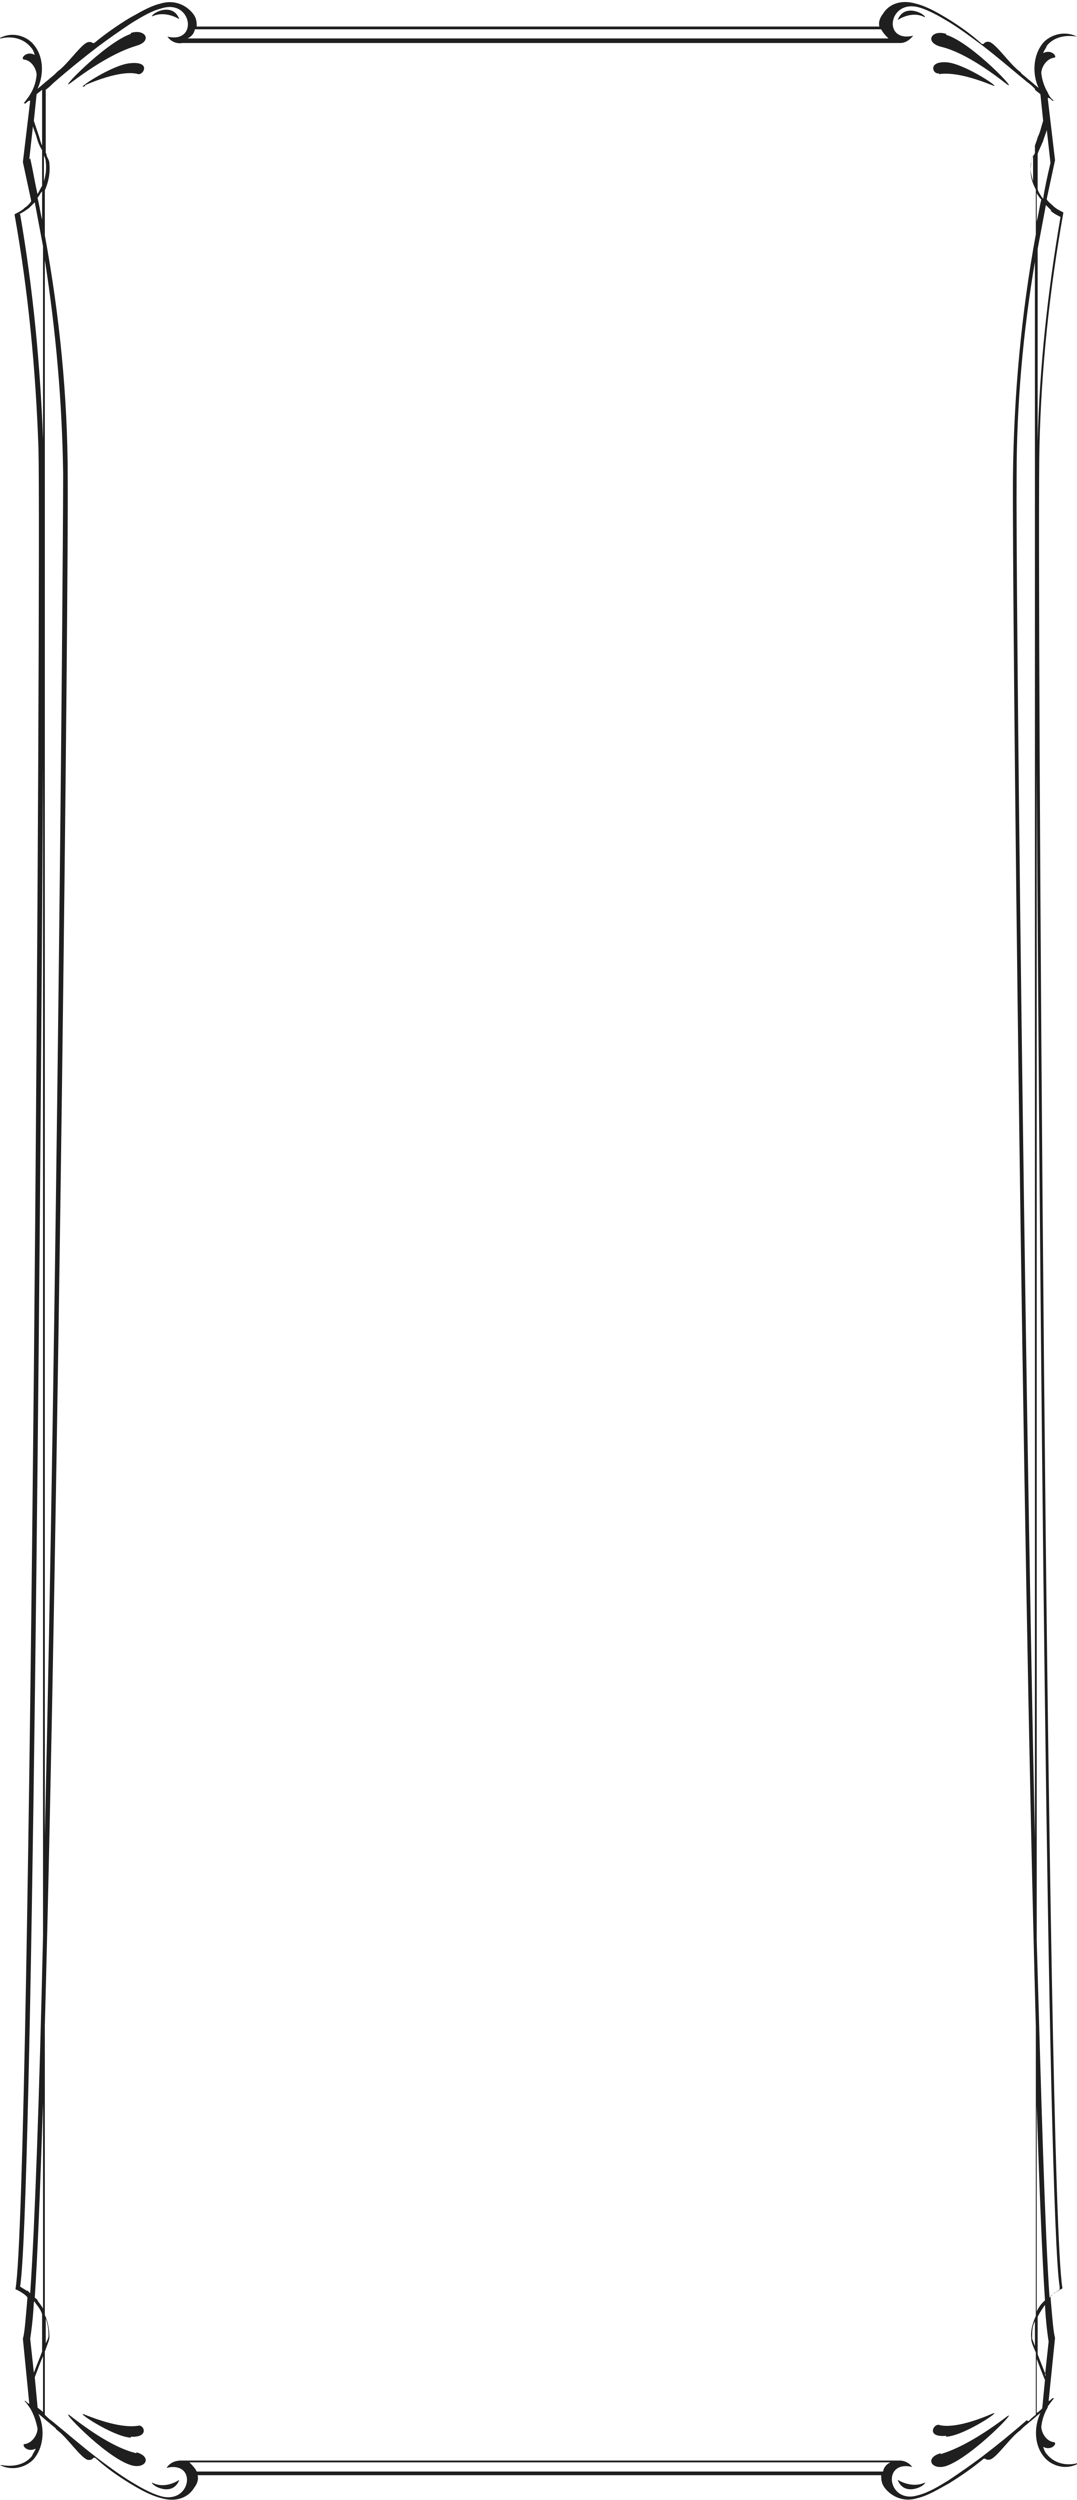 <?xml version="1.0" encoding="UTF-8"?>
<svg id="Layer_2" data-name="Layer 2" xmlns="http://www.w3.org/2000/svg" width="117.7" height="273.1" viewBox="0 0 117.7 273.1">
  <defs>
    <style>
      .cls-1 {
        fill: #1f1f1f;
        fill-rule: evenodd;
      }
    </style>
  </defs>
  <path class="cls-1" d="m9.3,9.3c3.5-1.5,5.2-1.4,5.8-1.2.6.1,1.4-1.4-.8-1.2-2,.1-6.4,3.1-5,2.5Z"/>
  <path class="cls-1" d="m16.6,1.8c1.5-.7,3,.3,3,.3-.7-1.9-3-.7-3-.3Z"/>
  <path class="cls-1" d="m14.3,3.7c-2.9,1-8.3,6.7-6.5,5.3,3.6-2.7,5.8-3.6,7.1-4,1.8-.5,1-1.9-.6-1.4Z"/>
  <path class="cls-1" d="m117.5,4h.2c-1.6-.8-3.2,0-3.8.8-1,1.3-1.1,3.3-.4,4.8-.4-.3-.8-.7-1.2-1-.2-.2-.5-.4-.7-.6,0-.1-.2-.2-.3-.3-1-.8-2.3-2.7-3.1-3.1-.3-.1-.6,0-.7.2h-.2c-1.2-1.1-2.5-2-3.8-2.8-1-.6-2.2-1.3-3.4-1.6-1.7-.5-3,.1-3.6,1.1-.4.5-.5,1-.4,1.4H21.5c0-.4,0-.9-.4-1.4-.7-.9-2-1.6-3.6-1.1-1.2.3-2.3,1-3.4,1.6-1.3.8-2.6,1.7-3.8,2.7h-.2c0-.1-.4-.2-.7,0-.8.5-2.1,2.4-3.1,3.1-.1.1-.2.2-.3.3-.2.2-.5.4-.7.6-.4.3-.8.7-1.2,1,.7-1.5.7-3.5-.4-4.8-.6-.8-2.2-1.6-3.8-.7h.2c1.2-.3,2.5,0,3.3,1,.2.2.3.5.4.8-.9-.5-1.6.4-1.2.5.9.1,1.4,1.1,1.4,1.7-.1,1-.4,1.6-.7,2.1h0s0,0,0,0c-.3.5-.6.8-.7,1h.2c.1-.1.3-.3.4-.3,0,0,0,0,.1,0l-.8,6.7h0c.3,1.4.6,2.8.9,4.2,0,0,0,0,0,.1-.2.3-.4.5-.7.7-.3.3-.7.5-1.1.7h0s0,.1,0,.1c1.5,8.4,2.3,16.9,2.6,25.4.3,10.9-.8,191.2-2.5,201.1h0c0,0,0,.1,0,.1.3.1.6.3.9.5.1.1.3.2.4.4-.2,2.3-.3,3.8-.5,4.5h0s.7,7.1.7,7.1c0,0,0,0,0,0-.1,0-.3-.2-.4-.3h-.2c.2,0,.4.4.7.8h0s0,0,0,0c.3.5.6,1.2.8,2.2,0,.7-.6,1.6-1.4,1.7-.4,0,.2,1,1.2.5-.1.3-.3.5-.4.8-.8,1-2.1,1.2-3.3,1h-.2c1.6.8,3.2,0,3.8-.8,1-1.3,1.1-3.3.4-4.8.4.3.8.7,1.2,1,.2.2.5.4.7.6,0,.1.2.2.3.3,1,.8,2.3,2.7,3.1,3.1.3.1.6,0,.7-.2h.2c1.2,1.1,2.5,2,3.8,2.8,1,.6,2.2,1.3,3.4,1.6,1.7.5,3-.1,3.6-1.1.4-.5.5-1,.4-1.4h74.7c0,.4,0,.9.4,1.4.7.9,2,1.6,3.6,1.1,1.2-.3,2.3-1,3.4-1.6,1.3-.8,2.6-1.7,3.8-2.7h.2c0,.1.4.2.7,0,.8-.5,2.1-2.4,3.1-3.1.1-.1.2-.2.3-.3.2-.2.5-.4.7-.6.4-.3.8-.7,1.2-1-.7,1.5-.7,3.5.4,4.8.6.8,2.2,1.6,3.8.7h-.2c-1.2.3-2.5,0-3.3-1-.2-.2-.3-.5-.4-.8.9.5,1.6-.4,1.2-.5-.9-.1-1.4-1.1-1.4-1.7.1-.9.4-1.6.7-2.1h0s0-.1,0-.1c.3-.4.5-.7.7-.9h-.2c-.1.1-.3.3-.4.3,0,0,0,0,0,0l.7-6.9h0c-.2-.7-.3-2.3-.5-4.5.1-.1.3-.3.4-.4.3-.2.5-.3.9-.5h0s0-.1,0-.1c-1.7-9.9-2.8-190.3-2.5-201.2.2-8.5,1.1-17,2.6-25.4h0c0,0,0-.1,0-.1-.4-.2-.8-.4-1.1-.7-.2-.2-.5-.4-.7-.7,0,0,0,0,0-.1.3-1.4.6-2.8.9-4.2h0s-.8-6.8-.8-6.8c0,0,0,0,.1,0,.1,0,.3.2.4.3h.2c-.2-.1-.5-.4-.7-.9h0s0,0,0,0c-.3-.5-.6-1.2-.7-2.1,0-.7.6-1.6,1.4-1.7.4,0-.2-1-1.2-.5.1-.3.3-.5.4-.8.8-1,2.1-1.2,3.3-1Zm-4.6,15.8c-.2-.7-.4-1.4-.2-2.1,0-.3.1-.5.2-.7v2.8Zm.8-9.5l.3,2.9c-.2.6-.3,1.2-.6,1.8-.1.4-.2.6-.3.9v-6.1c.2.2.4.3.6.5ZM21.4,3.2h74.9c.2.4.5.7.8,1H20.5c.4-.2.7-.5.8-1ZM4.6,9.8v6.1c-.1-.2-.2-.5-.3-.9-.2-.6-.4-1.2-.6-1.8l.3-2.9c.2-.2.4-.3.6-.5Zm.2,7.2c.1.2.2.4.2.7.1.7,0,1.4-.2,2.1v-2.8Zm-1.6.4l.4-3.6c.1.4.3.8.4,1.2.2.7.4,1.1.6,1.4v3.9c-.2.3-.3.6-.5.9-.3-1.3-.5-2.6-.8-3.9Zm1.4,3.5v3.1c-.2-.8-.3-1.6-.5-2.4.2-.2.3-.5.5-.7Zm-2.5,2.5c.4-.2.7-.4,1.1-.7.2-.2.4-.4.6-.6.3,1.6.6,3.2.9,4.8v21.1c-.3-8.2-1.1-16.5-2.5-24.6Zm2.8,5c1.2,7.7,1.9,15.6,2,23.4,0,10.7-.7,92.2-2,148.8V28.4Zm-1.9,221.9c-.3-.2-.5-.3-.8-.5,1.3-8.2,2.2-110.7,2.5-166.3v128c-.4,17.6-.9,31.8-1.4,39-.1,0-.2-.2-.3-.3Zm1.7-20.6v22.5c-.2-.4-.5-.7-.6-.9,0-.1-.2-.2-.3-.3.3-4.5.6-11.9.9-21.3Zm-.9,21.7s0,0,0,.1c.2.3.6.7.8,1.3v3.9c0,0,0,.1,0,.2-.3.8-.6,1.5-.9,2.3l-.4-3.7c.1-.7.3-2,.4-4Zm1.2,1.9c.2.5.3,1.1.3,1.8,0,.2,0,.3-.3.9v-2.7Zm-.9,9.6l-.3-3.2c.3-.8.6-1.6.9-2.3v6.1c-.2-.2-.4-.3-.6-.5Zm17.4,7.1c-.2-.4-.5-.7-.8-1h76.6c-.4.2-.7.5-.8,1H21.4Zm90.7-5.6c-1.6,1.4-3.2,2.7-4.9,4-1.2.9-2.5,1.8-3.7,2.6-1,.6-2.1,1.3-3.3,1.6-3.3,1-4-3.9-.6-3.1-.4-.5-.9-.7-1.4-.7h0s-78.5,0-78.5,0h0c-.6,0-1.2.2-1.6.8,3.4-.8,2.7,4-.6,3.1-1.1-.3-2.3-1-3.3-1.6-1.3-.8-2.5-1.7-3.7-2.6-1.7-1.3-3.3-2.7-4.9-4-.3-.2-.6-.5-.8-.7v-6.9c.4-1.1.5-1.3.5-1.6,0-.9-.2-1.8-.5-2.4v-31.6c1.5-55,2.6-157.1,2.5-169.2,0-8.8-.9-17.7-2.5-26.4v-4.9c.4-.9.6-1.9.5-2.9,0-.4-.2-.6-.3-.9,0,0,0-.2-.1-.3v-6.9c.3-.2.6-.5.8-.7,1.6-1.4,3.2-2.7,4.9-4,1.2-.9,2.5-1.8,3.7-2.6,1-.6,2.1-1.3,3.3-1.6,3.3-1,4,3.9.6,3.1.4.6,1.1.8,1.6.7h0s78.5,0,78.5,0h0c.5,0,1-.3,1.4-.8-3.4.8-2.7-4,.6-3.1,1.1.3,2.3,1,3.3,1.6,1.3.8,2.5,1.7,3.7,2.6,1.7,1.3,3.3,2.7,4.9,4,.3.2.6.5.8.7v6.9c0,.1,0,.2-.1.3-.2.3-.3.5-.3.9-.2,1,0,2,.5,2.9v4.9c-1.6,8.7-2.4,17.6-2.5,26.4-.1,12.1,1,114.3,2.5,169.4v31.6c-.3.7-.6,1.5-.5,2.4,0,.3,0,.5.5,1.6v6.8c-.3.2-.6.5-.8.7Zm1.1-243.3c.1.2.3.5.5.7-.2.8-.3,1.6-.5,2.4v-3.1Zm-.2,179.8c-1.2-56.7-2.1-138.1-2-148.9,0-7.8.7-15.7,2-23.4v172.3Zm.2,29.1c.3,9.4.6,16.8.9,21.3,0,0-.2.2-.3.3-.2.2-.4.5-.6.9v-22.5Zm-.2,23.6v2.7c-.2-.6-.3-.7-.3-.9,0-.7,0-1.3.3-1.8Zm.2,10v-5.9c.3.8.6,1.6.9,2.3l-.3,3.1c-.2.2-.4.4-.6.5Zm1-4.1c-.3-.8-.6-1.5-.9-2.3,0,0,0-.1,0-.2v-3.9c.3-.6.6-1,.8-1.3,0,0,0,0,0,0,.1,2,.3,3.4.4,4l-.4,3.7Zm1.5-9.3c-.3.1-.6.3-.8.5-.1,0-.2.2-.3.3-.5-7.2-.9-21.4-1.4-39V83.5c.3,55.6,1.2,158.2,2.5,166.3Zm-1-227.2c.3.3.7.5,1.1.7-1.4,8.1-2.3,16.4-2.5,24.6v-21.1c.3-1.6.6-3.2.9-4.8.2.2.4.4.6.6Zm-.9-1.4c-.2-.3-.4-.6-.5-.9v-3.9c.1-.3.3-.7.6-1.4.1-.4.3-.8.4-1.2l.4,3.6c-.3,1.3-.6,2.6-.8,3.9Z"/>
  <path class="cls-1" d="m102.6,8.1c.7-.1,2.3-.2,5.8,1.2,1.4.6-3-2.4-5-2.5-2.1-.1-1.4,1.4-.8,1.2Z"/>
  <path class="cls-1" d="m98.1,2.2s1.5-1.1,3-.3c0-.4-2.3-1.6-3,.3Z"/>
  <path class="cls-1" d="m103.4,3.7c-1.6-.5-2.4.9-.6,1.4,1.3.3,3.5,1.2,7.1,4,1.8,1.4-3.6-4.4-6.5-5.3Z"/>
  <path class="cls-1" d="m103.4,266.2c2-.1,6.4-3.1,5-2.5-3.5,1.5-5.2,1.4-5.8,1.2-.6-.1-1.4,1.4.8,1.2Z"/>
  <path class="cls-1" d="m98.1,270.9c.7,1.9,3,.7,3,.3-1.5.7-3-.3-3-.3Z"/>
  <path class="cls-1" d="m102.8,268c-1.8.5-1,1.9.6,1.4,2.9-1,8.3-6.7,6.5-5.3-3.6,2.7-5.8,3.6-7.1,4Z"/>
  <path class="cls-1" d="m14.3,266.2c2.1.1,1.4-1.4.8-1.2-.7.1-2.3.2-5.8-1.2-1.4-.6,3,2.4,5,2.5Z"/>
  <path class="cls-1" d="m16.6,271.2c0,.4,2.3,1.6,3-.3,0,0-1.5,1.1-3,.3Z"/>
  <path class="cls-1" d="m14.9,268c-1.3-.3-3.5-1.2-7.1-4-1.8-1.4,3.6,4.4,6.5,5.3,1.6.5,2.4-.9.6-1.4Z"/>
</svg>